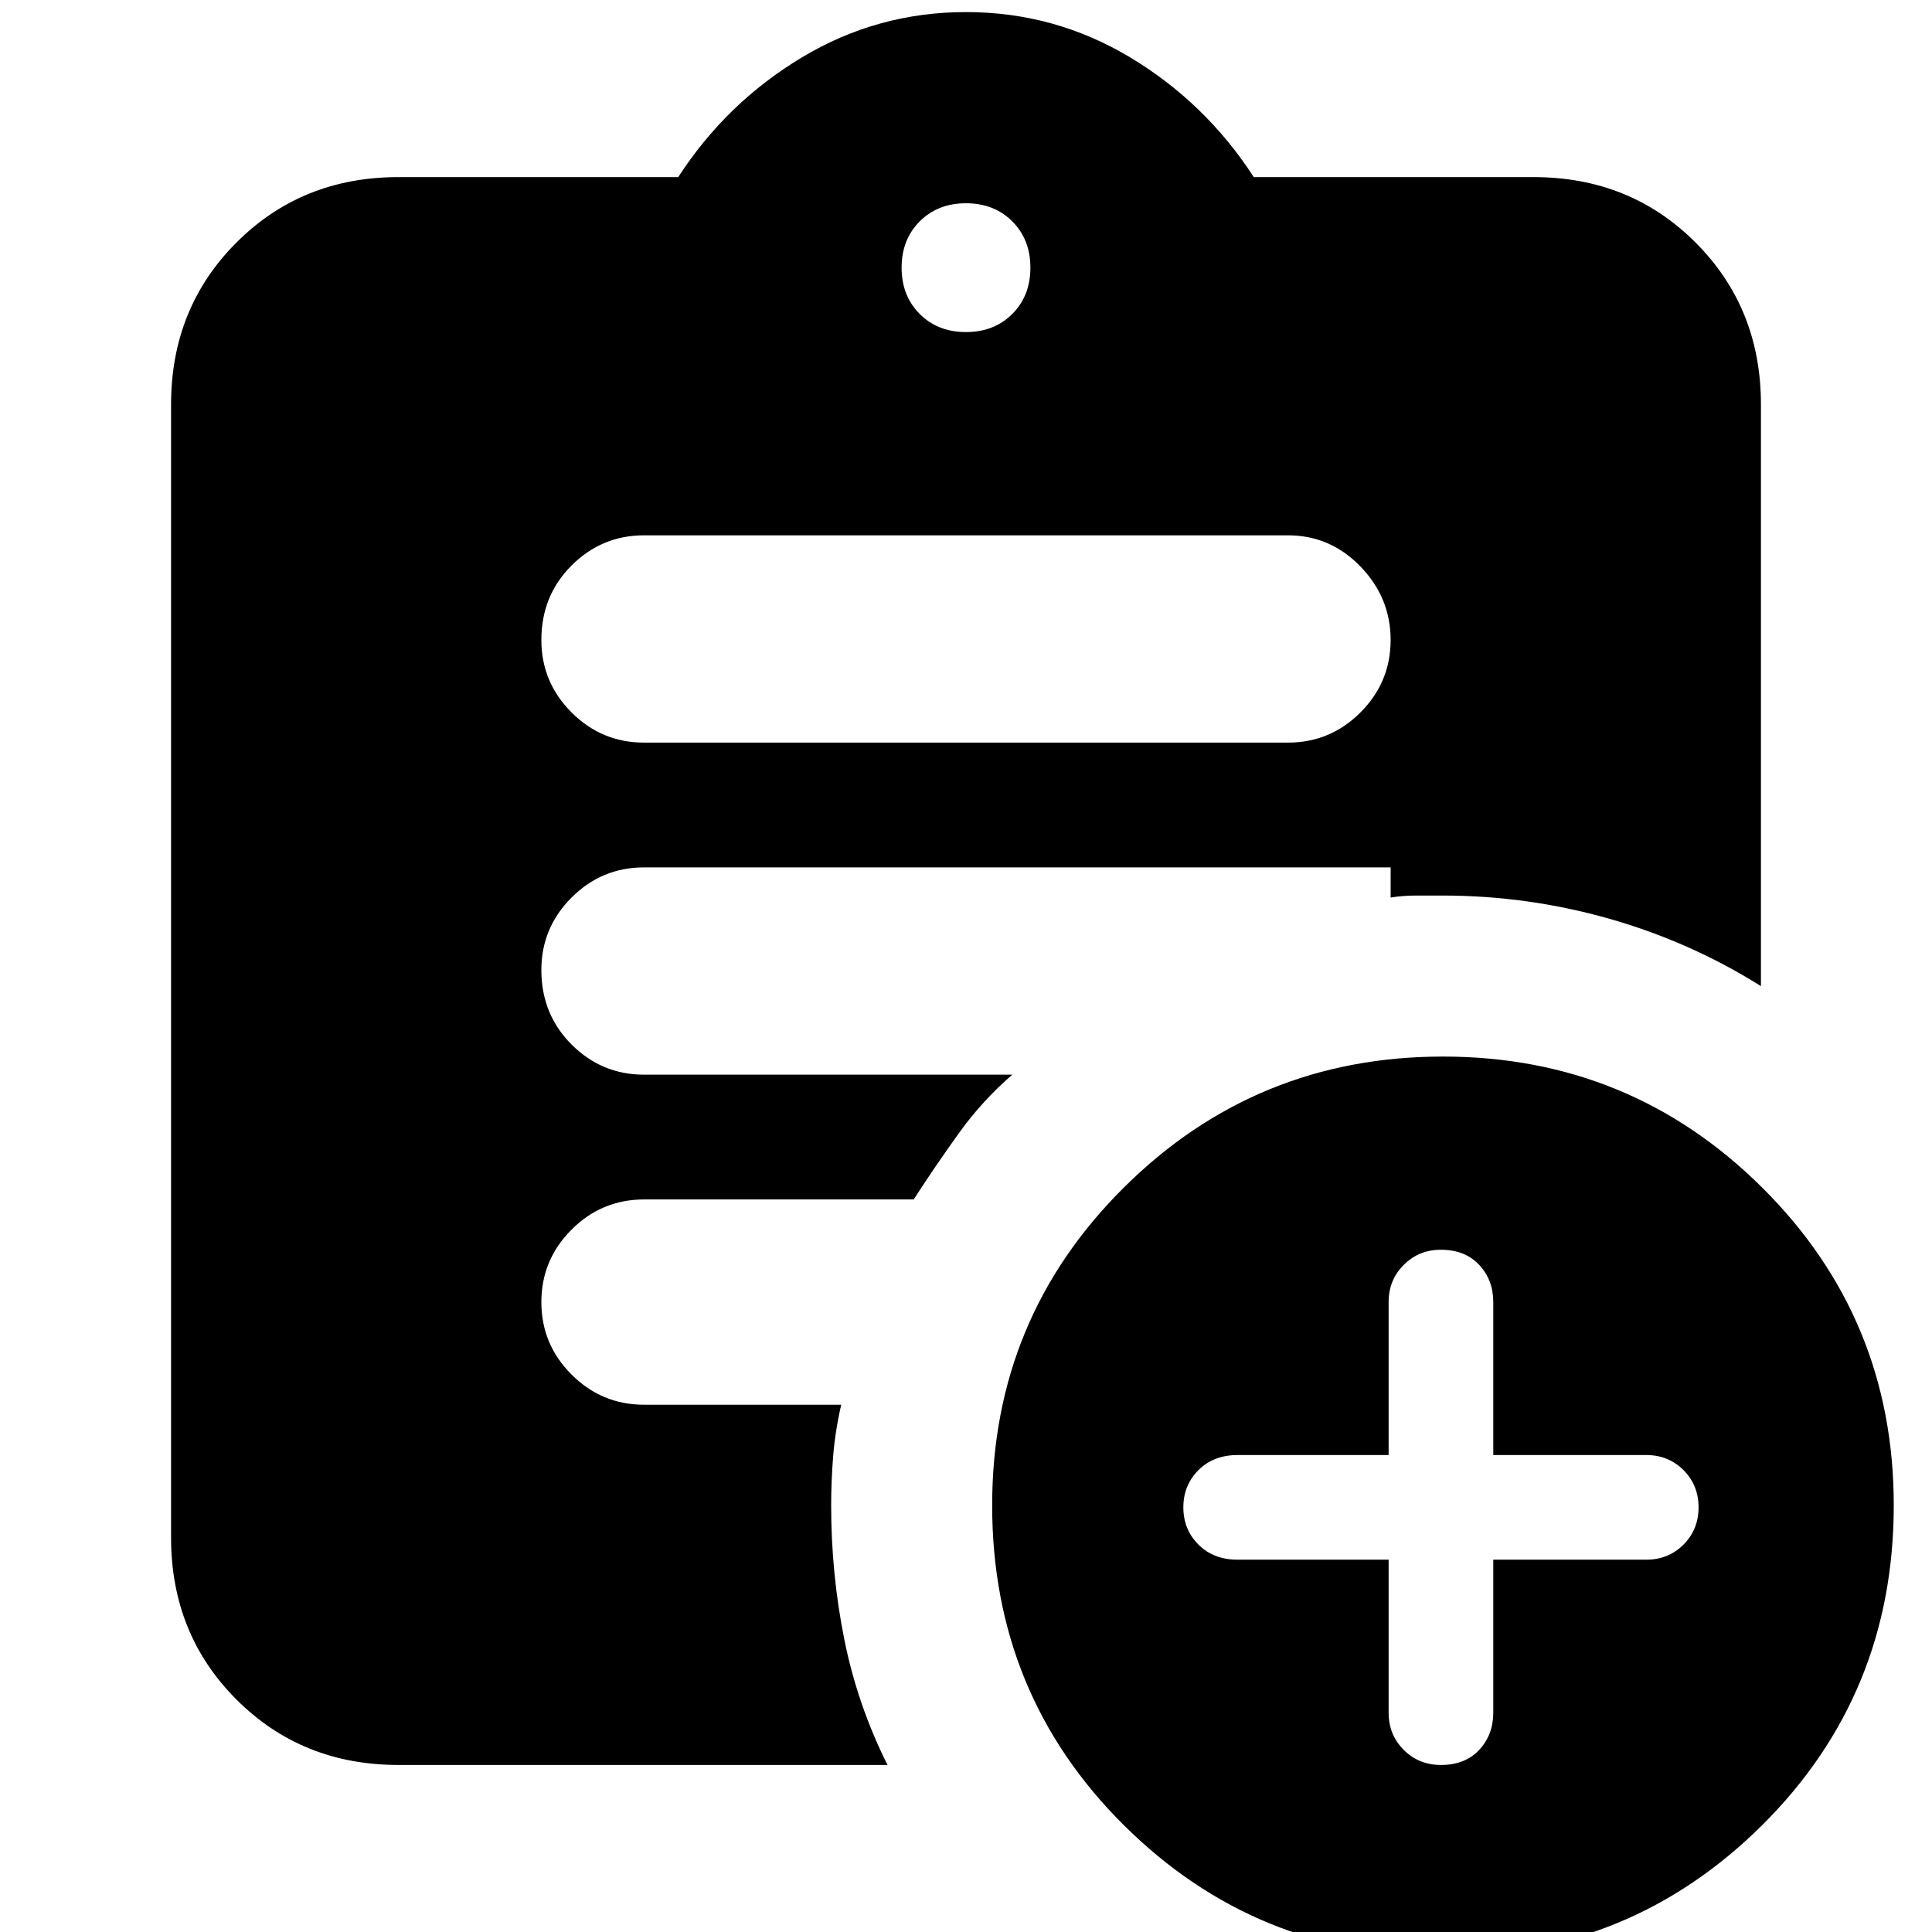 <svg xmlns="http://www.w3.org/2000/svg" height="24" width="24"><path d="M12 4.125q.35 0 .575-.225.225-.225.225-.575t-.225-.575q-.225-.225-.575-.225t-.575.225q-.225.225-.225.575t.225.575q.225.225.575.225ZM17.925 24.3q-2.325 0-3.962-1.625-1.638-1.625-1.638-3.975 0-2.325 1.638-3.95 1.637-1.625 3.962-1.625t3.963 1.625q1.637 1.625 1.637 3.95 0 2.35-1.637 3.975Q20.25 24.3 17.925 24.3Zm-6.9-2.375H4.95q-1.2 0-2.012-.812-.813-.813-.813-2.013V5.025q0-1.2.813-2.013Q3.75 2.2 4.95 2.2h3.475q.6-.925 1.538-1.488Q10.9.15 12 .15q1.1 0 2.038.562.937.563 1.537 1.488h3.475q1.2 0 2.012.812.813.813.813 2.013v7.225q-.875-.55-1.887-.838-1.013-.287-2.063-.287h-.338q-.162 0-.312.025v-.375H8q-.525 0-.9.375t-.375.9q0 .55.375.925t.9.375h4.575q-.375.325-.662.725-.288.4-.563.825H8q-.525 0-.9.375t-.375.9q0 .525.375.9t.9.375h2.45q-.075.325-.1.637-.025.313-.025.613 0 .85.163 1.663.162.812.537 1.562Zm6.225-2.55v1.9q0 .275.188.463.187.187.462.187.3 0 .475-.187.175-.188.175-.463v-1.9h1.9q.275 0 .463-.187.187-.188.187-.463t-.187-.463q-.188-.187-.463-.187h-1.9v-1.9q0-.275-.175-.462-.175-.188-.475-.188-.275 0-.462.188-.188.187-.188.462v1.9h-1.875q-.3 0-.487.187-.188.188-.188.463t.188.463q.187.187.487.187ZM8 9.225h8q.525 0 .9-.375t.375-.9q0-.525-.375-.913-.375-.387-.9-.387H8q-.525 0-.9.375t-.375.925q0 .525.375.9t.9.375Z"/></svg>